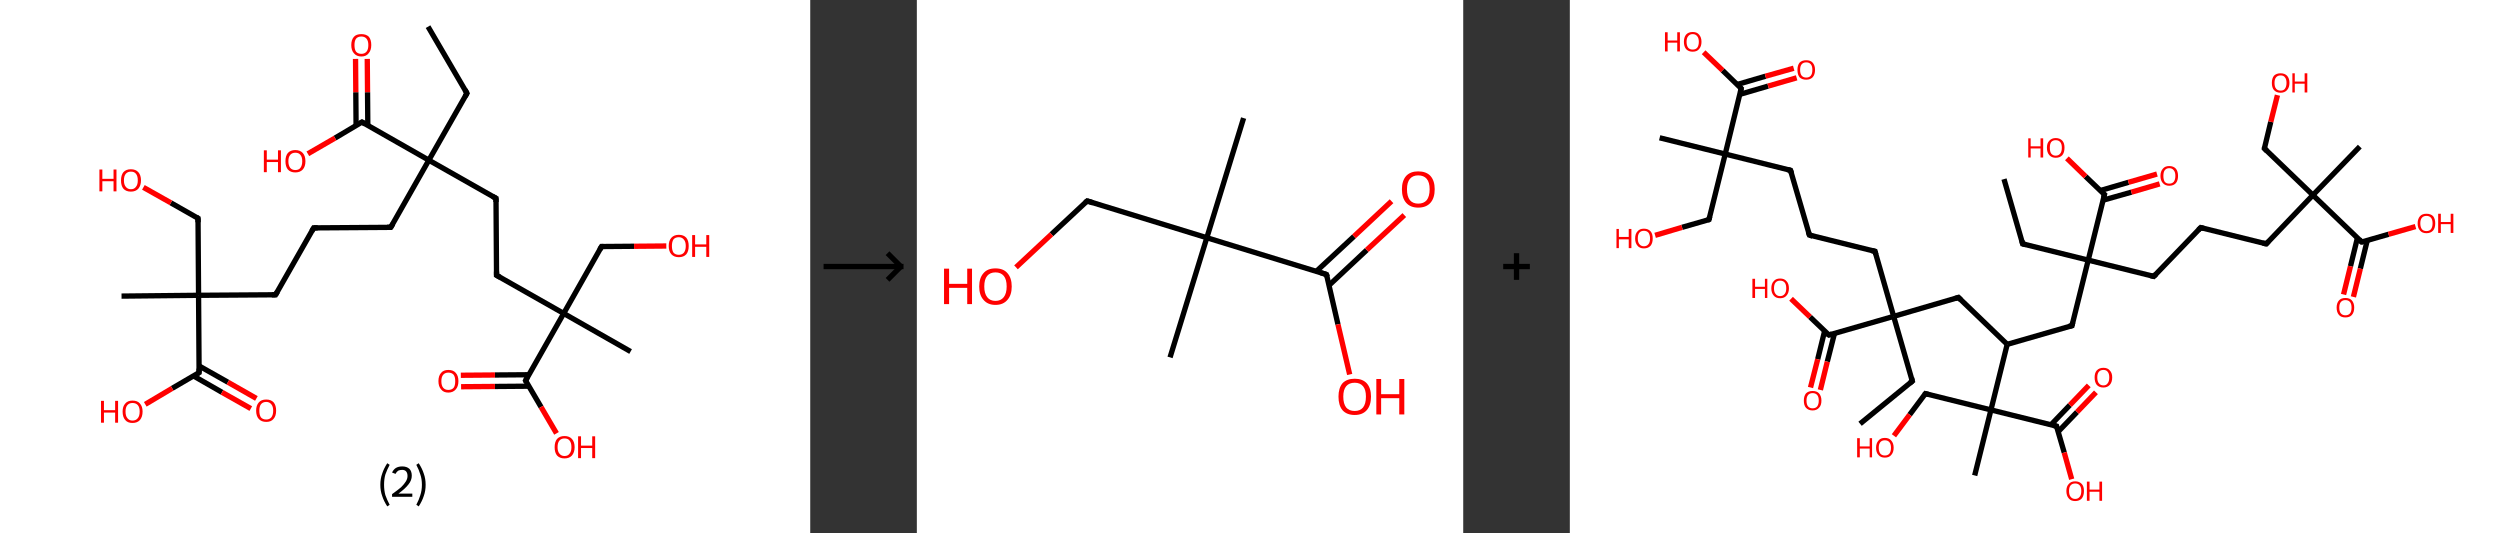 <?xml version='1.0' encoding='ASCII' standalone='yes'?>
<svg xmlns="http://www.w3.org/2000/svg" xmlns:xlink="http://www.w3.org/1999/xlink" version="1.1" width="938.0px" viewBox="0 0 938.0 200.0" height="200.0px">
  <rect x="0" y="0" width="938.0" height="200.0" fill="#333333" stroke="none"/>
  <g>
    <g transform="translate(0, 0) scale(1 1) "><!-- END OF HEADER -->
<rect style="opacity:1.0;fill:#FFFFFF;stroke:none" width="304.0" height="200.0" x="0.0" y="0.0"> </rect>
<path class="bond-0 atom-0 atom-1" d="M 160.6,10.0 L 175.2,35.0" style="fill:none;fill-rule:evenodd;stroke:#000000;stroke-width:2.0px;stroke-linecap:butt;stroke-linejoin:miter;stroke-opacity:1"/>
<path class="bond-1 atom-1 atom-2" d="M 175.2,35.0 L 160.9,60.1" style="fill:none;fill-rule:evenodd;stroke:#000000;stroke-width:2.0px;stroke-linecap:butt;stroke-linejoin:miter;stroke-opacity:1"/>
<path class="bond-2 atom-2 atom-3" d="M 160.9,60.1 L 146.6,85.3" style="fill:none;fill-rule:evenodd;stroke:#000000;stroke-width:2.0px;stroke-linecap:butt;stroke-linejoin:miter;stroke-opacity:1"/>
<path class="bond-3 atom-3 atom-4" d="M 146.6,85.3 L 117.7,85.5" style="fill:none;fill-rule:evenodd;stroke:#000000;stroke-width:2.0px;stroke-linecap:butt;stroke-linejoin:miter;stroke-opacity:1"/>
<path class="bond-4 atom-4 atom-5" d="M 117.7,85.5 L 103.4,110.6" style="fill:none;fill-rule:evenodd;stroke:#000000;stroke-width:2.0px;stroke-linecap:butt;stroke-linejoin:miter;stroke-opacity:1"/>
<path class="bond-5 atom-5 atom-6" d="M 103.4,110.6 L 74.5,110.8" style="fill:none;fill-rule:evenodd;stroke:#000000;stroke-width:2.0px;stroke-linecap:butt;stroke-linejoin:miter;stroke-opacity:1"/>
<path class="bond-6 atom-6 atom-7" d="M 74.5,110.8 L 45.6,111.1" style="fill:none;fill-rule:evenodd;stroke:#000000;stroke-width:2.0px;stroke-linecap:butt;stroke-linejoin:miter;stroke-opacity:1"/>
<path class="bond-7 atom-6 atom-8" d="M 74.5,110.8 L 74.3,81.9" style="fill:none;fill-rule:evenodd;stroke:#000000;stroke-width:2.0px;stroke-linecap:butt;stroke-linejoin:miter;stroke-opacity:1"/>
<path class="bond-8 atom-8 atom-9" d="M 74.3,81.9 L 64.1,76.1" style="fill:none;fill-rule:evenodd;stroke:#000000;stroke-width:2.0px;stroke-linecap:butt;stroke-linejoin:miter;stroke-opacity:1"/>
<path class="bond-8 atom-8 atom-9" d="M 64.1,76.1 L 53.8,70.3" style="fill:none;fill-rule:evenodd;stroke:#FF0000;stroke-width:2.0px;stroke-linecap:butt;stroke-linejoin:miter;stroke-opacity:1"/>
<path class="bond-9 atom-6 atom-10" d="M 74.5,110.8 L 74.7,139.8" style="fill:none;fill-rule:evenodd;stroke:#000000;stroke-width:2.0px;stroke-linecap:butt;stroke-linejoin:miter;stroke-opacity:1"/>
<path class="bond-10 atom-10 atom-11" d="M 72.5,141.0 L 83.3,147.2" style="fill:none;fill-rule:evenodd;stroke:#000000;stroke-width:2.0px;stroke-linecap:butt;stroke-linejoin:miter;stroke-opacity:1"/>
<path class="bond-10 atom-10 atom-11" d="M 83.3,147.2 L 94.1,153.3" style="fill:none;fill-rule:evenodd;stroke:#FF0000;stroke-width:2.0px;stroke-linecap:butt;stroke-linejoin:miter;stroke-opacity:1"/>
<path class="bond-10 atom-10 atom-11" d="M 74.7,137.3 L 85.5,143.4" style="fill:none;fill-rule:evenodd;stroke:#000000;stroke-width:2.0px;stroke-linecap:butt;stroke-linejoin:miter;stroke-opacity:1"/>
<path class="bond-10 atom-10 atom-11" d="M 85.5,143.4 L 96.2,149.5" style="fill:none;fill-rule:evenodd;stroke:#FF0000;stroke-width:2.0px;stroke-linecap:butt;stroke-linejoin:miter;stroke-opacity:1"/>
<path class="bond-11 atom-10 atom-12" d="M 74.7,139.8 L 64.6,145.7" style="fill:none;fill-rule:evenodd;stroke:#000000;stroke-width:2.0px;stroke-linecap:butt;stroke-linejoin:miter;stroke-opacity:1"/>
<path class="bond-11 atom-10 atom-12" d="M 64.6,145.7 L 54.5,151.7" style="fill:none;fill-rule:evenodd;stroke:#FF0000;stroke-width:2.0px;stroke-linecap:butt;stroke-linejoin:miter;stroke-opacity:1"/>
<path class="bond-12 atom-2 atom-13" d="M 160.9,60.1 L 186.1,74.4" style="fill:none;fill-rule:evenodd;stroke:#000000;stroke-width:2.0px;stroke-linecap:butt;stroke-linejoin:miter;stroke-opacity:1"/>
<path class="bond-13 atom-13 atom-14" d="M 186.1,74.4 L 186.3,103.3" style="fill:none;fill-rule:evenodd;stroke:#000000;stroke-width:2.0px;stroke-linecap:butt;stroke-linejoin:miter;stroke-opacity:1"/>
<path class="bond-14 atom-14 atom-15" d="M 186.3,103.3 L 211.5,117.6" style="fill:none;fill-rule:evenodd;stroke:#000000;stroke-width:2.0px;stroke-linecap:butt;stroke-linejoin:miter;stroke-opacity:1"/>
<path class="bond-15 atom-15 atom-16" d="M 211.5,117.6 L 236.6,131.9" style="fill:none;fill-rule:evenodd;stroke:#000000;stroke-width:2.0px;stroke-linecap:butt;stroke-linejoin:miter;stroke-opacity:1"/>
<path class="bond-16 atom-15 atom-17" d="M 211.5,117.6 L 225.7,92.5" style="fill:none;fill-rule:evenodd;stroke:#000000;stroke-width:2.0px;stroke-linecap:butt;stroke-linejoin:miter;stroke-opacity:1"/>
<path class="bond-17 atom-17 atom-18" d="M 225.7,92.5 L 237.9,92.4" style="fill:none;fill-rule:evenodd;stroke:#000000;stroke-width:2.0px;stroke-linecap:butt;stroke-linejoin:miter;stroke-opacity:1"/>
<path class="bond-17 atom-17 atom-18" d="M 237.9,92.4 L 250.0,92.3" style="fill:none;fill-rule:evenodd;stroke:#FF0000;stroke-width:2.0px;stroke-linecap:butt;stroke-linejoin:miter;stroke-opacity:1"/>
<path class="bond-18 atom-15 atom-19" d="M 211.5,117.6 L 197.2,142.8" style="fill:none;fill-rule:evenodd;stroke:#000000;stroke-width:2.0px;stroke-linecap:butt;stroke-linejoin:miter;stroke-opacity:1"/>
<path class="bond-19 atom-19 atom-20" d="M 198.4,140.6 L 185.7,140.7" style="fill:none;fill-rule:evenodd;stroke:#000000;stroke-width:2.0px;stroke-linecap:butt;stroke-linejoin:miter;stroke-opacity:1"/>
<path class="bond-19 atom-19 atom-20" d="M 185.7,140.7 L 172.9,140.8" style="fill:none;fill-rule:evenodd;stroke:#FF0000;stroke-width:2.0px;stroke-linecap:butt;stroke-linejoin:miter;stroke-opacity:1"/>
<path class="bond-19 atom-19 atom-20" d="M 198.4,144.9 L 185.7,145.0" style="fill:none;fill-rule:evenodd;stroke:#000000;stroke-width:2.0px;stroke-linecap:butt;stroke-linejoin:miter;stroke-opacity:1"/>
<path class="bond-19 atom-19 atom-20" d="M 185.7,145.0 L 173.0,145.1" style="fill:none;fill-rule:evenodd;stroke:#FF0000;stroke-width:2.0px;stroke-linecap:butt;stroke-linejoin:miter;stroke-opacity:1"/>
<path class="bond-20 atom-19 atom-21" d="M 197.2,142.8 L 203.0,152.7" style="fill:none;fill-rule:evenodd;stroke:#000000;stroke-width:2.0px;stroke-linecap:butt;stroke-linejoin:miter;stroke-opacity:1"/>
<path class="bond-20 atom-19 atom-21" d="M 203.0,152.7 L 208.8,162.6" style="fill:none;fill-rule:evenodd;stroke:#FF0000;stroke-width:2.0px;stroke-linecap:butt;stroke-linejoin:miter;stroke-opacity:1"/>
<path class="bond-21 atom-2 atom-22" d="M 160.9,60.1 L 135.8,45.8" style="fill:none;fill-rule:evenodd;stroke:#000000;stroke-width:2.0px;stroke-linecap:butt;stroke-linejoin:miter;stroke-opacity:1"/>
<path class="bond-22 atom-22 atom-23" d="M 138.0,47.1 L 137.9,34.6" style="fill:none;fill-rule:evenodd;stroke:#000000;stroke-width:2.0px;stroke-linecap:butt;stroke-linejoin:miter;stroke-opacity:1"/>
<path class="bond-22 atom-22 atom-23" d="M 137.9,34.6 L 137.8,22.1" style="fill:none;fill-rule:evenodd;stroke:#FF0000;stroke-width:2.0px;stroke-linecap:butt;stroke-linejoin:miter;stroke-opacity:1"/>
<path class="bond-22 atom-22 atom-23" d="M 133.6,47.1 L 133.5,34.6" style="fill:none;fill-rule:evenodd;stroke:#000000;stroke-width:2.0px;stroke-linecap:butt;stroke-linejoin:miter;stroke-opacity:1"/>
<path class="bond-22 atom-22 atom-23" d="M 133.5,34.6 L 133.4,22.1" style="fill:none;fill-rule:evenodd;stroke:#FF0000;stroke-width:2.0px;stroke-linecap:butt;stroke-linejoin:miter;stroke-opacity:1"/>
<path class="bond-23 atom-22 atom-24" d="M 135.8,45.8 L 125.7,51.8" style="fill:none;fill-rule:evenodd;stroke:#000000;stroke-width:2.0px;stroke-linecap:butt;stroke-linejoin:miter;stroke-opacity:1"/>
<path class="bond-23 atom-22 atom-24" d="M 125.7,51.8 L 115.5,57.7" style="fill:none;fill-rule:evenodd;stroke:#FF0000;stroke-width:2.0px;stroke-linecap:butt;stroke-linejoin:miter;stroke-opacity:1"/>
<path d="M 174.5,33.7 L 175.2,35.0 L 174.5,36.2" style="fill:none;stroke:#000000;stroke-width:2.0px;stroke-linecap:butt;stroke-linejoin:miter;stroke-opacity:1;"/>
<path d="M 147.4,84.0 L 146.6,85.3 L 145.2,85.3" style="fill:none;stroke:#000000;stroke-width:2.0px;stroke-linecap:butt;stroke-linejoin:miter;stroke-opacity:1;"/>
<path d="M 119.2,85.5 L 117.7,85.5 L 117.0,86.7" style="fill:none;stroke:#000000;stroke-width:2.0px;stroke-linecap:butt;stroke-linejoin:miter;stroke-opacity:1;"/>
<path d="M 104.1,109.4 L 103.4,110.6 L 102.0,110.6" style="fill:none;stroke:#000000;stroke-width:2.0px;stroke-linecap:butt;stroke-linejoin:miter;stroke-opacity:1;"/>
<path d="M 74.3,83.4 L 74.3,81.9 L 73.8,81.6" style="fill:none;stroke:#000000;stroke-width:2.0px;stroke-linecap:butt;stroke-linejoin:miter;stroke-opacity:1;"/>
<path d="M 74.7,138.3 L 74.7,139.8 L 74.2,140.1" style="fill:none;stroke:#000000;stroke-width:2.0px;stroke-linecap:butt;stroke-linejoin:miter;stroke-opacity:1;"/>
<path d="M 184.8,73.7 L 186.1,74.4 L 186.1,75.8" style="fill:none;stroke:#000000;stroke-width:2.0px;stroke-linecap:butt;stroke-linejoin:miter;stroke-opacity:1;"/>
<path d="M 186.3,101.9 L 186.3,103.3 L 187.6,104.0" style="fill:none;stroke:#000000;stroke-width:2.0px;stroke-linecap:butt;stroke-linejoin:miter;stroke-opacity:1;"/>
<path d="M 225.0,93.7 L 225.7,92.5 L 226.4,92.5" style="fill:none;stroke:#000000;stroke-width:2.0px;stroke-linecap:butt;stroke-linejoin:miter;stroke-opacity:1;"/>
<path d="M 197.9,141.5 L 197.2,142.8 L 197.5,143.3" style="fill:none;stroke:#000000;stroke-width:2.0px;stroke-linecap:butt;stroke-linejoin:miter;stroke-opacity:1;"/>
<path d="M 137.0,46.5 L 135.8,45.8 L 135.3,46.1" style="fill:none;stroke:#000000;stroke-width:2.0px;stroke-linecap:butt;stroke-linejoin:miter;stroke-opacity:1;"/>
<path class="atom-9" d="M 37.3 63.6 L 38.4 63.6 L 38.4 67.1 L 42.6 67.1 L 42.6 63.6 L 43.7 63.6 L 43.7 71.8 L 42.6 71.8 L 42.6 68.0 L 38.4 68.0 L 38.4 71.8 L 37.3 71.8 L 37.3 63.6 " fill="#FF0000"/>
<path class="atom-9" d="M 45.4 67.7 Q 45.4 65.7, 46.3 64.6 Q 47.3 63.5, 49.1 63.5 Q 50.9 63.5, 51.9 64.6 Q 52.9 65.7, 52.9 67.7 Q 52.9 69.6, 51.9 70.8 Q 50.9 71.9, 49.1 71.9 Q 47.3 71.9, 46.3 70.8 Q 45.4 69.7, 45.4 67.7 M 49.1 71.0 Q 50.4 71.0, 51.0 70.1 Q 51.7 69.3, 51.7 67.7 Q 51.7 66.0, 51.0 65.2 Q 50.4 64.4, 49.1 64.4 Q 47.9 64.4, 47.2 65.2 Q 46.5 66.0, 46.5 67.7 Q 46.5 69.3, 47.2 70.1 Q 47.9 71.0, 49.1 71.0 " fill="#FF0000"/>
<path class="atom-11" d="M 96.1 154.1 Q 96.1 152.1, 97.1 151.0 Q 98.0 149.9, 99.9 149.9 Q 101.7 149.9, 102.7 151.0 Q 103.6 152.1, 103.6 154.1 Q 103.6 156.1, 102.6 157.2 Q 101.7 158.3, 99.9 158.3 Q 98.1 158.3, 97.1 157.2 Q 96.1 156.1, 96.1 154.1 M 99.9 157.4 Q 101.1 157.4, 101.8 156.6 Q 102.5 155.7, 102.5 154.1 Q 102.5 152.5, 101.8 151.7 Q 101.1 150.8, 99.9 150.8 Q 98.6 150.8, 97.9 151.7 Q 97.3 152.5, 97.3 154.1 Q 97.3 155.7, 97.9 156.6 Q 98.6 157.4, 99.9 157.4 " fill="#FF0000"/>
<path class="atom-12" d="M 37.9 150.4 L 39.0 150.4 L 39.0 153.9 L 43.2 153.9 L 43.2 150.4 L 44.3 150.4 L 44.3 158.6 L 43.2 158.6 L 43.2 154.8 L 39.0 154.8 L 39.0 158.6 L 37.9 158.6 L 37.9 150.4 " fill="#FF0000"/>
<path class="atom-12" d="M 46.0 154.4 Q 46.0 152.5, 47.0 151.4 Q 47.9 150.3, 49.7 150.3 Q 51.6 150.3, 52.5 151.4 Q 53.5 152.5, 53.5 154.4 Q 53.5 156.4, 52.5 157.6 Q 51.5 158.7, 49.7 158.7 Q 47.9 158.7, 47.0 157.6 Q 46.0 156.5, 46.0 154.4 M 49.7 157.8 Q 51.0 157.8, 51.7 156.9 Q 52.4 156.1, 52.4 154.4 Q 52.4 152.8, 51.7 152.0 Q 51.0 151.2, 49.7 151.2 Q 48.5 151.2, 47.8 152.0 Q 47.1 152.8, 47.1 154.4 Q 47.1 156.1, 47.8 156.9 Q 48.5 157.8, 49.7 157.8 " fill="#FF0000"/>
<path class="atom-18" d="M 250.9 92.3 Q 250.9 90.3, 251.9 89.2 Q 252.9 88.1, 254.7 88.1 Q 256.5 88.1, 257.5 89.2 Q 258.4 90.3, 258.4 92.3 Q 258.4 94.3, 257.5 95.4 Q 256.5 96.5, 254.7 96.5 Q 252.9 96.5, 251.9 95.4 Q 250.9 94.3, 250.9 92.3 M 254.7 95.6 Q 255.9 95.6, 256.6 94.8 Q 257.3 93.9, 257.3 92.3 Q 257.3 90.7, 256.6 89.9 Q 255.9 89.0, 254.7 89.0 Q 253.4 89.0, 252.7 89.8 Q 252.1 90.7, 252.1 92.3 Q 252.1 93.9, 252.7 94.8 Q 253.4 95.6, 254.7 95.6 " fill="#FF0000"/>
<path class="atom-18" d="M 259.7 88.2 L 260.8 88.2 L 260.8 91.7 L 265.0 91.7 L 265.0 88.2 L 266.1 88.2 L 266.1 96.4 L 265.0 96.4 L 265.0 92.6 L 260.8 92.6 L 260.8 96.4 L 259.7 96.4 L 259.7 88.2 " fill="#FF0000"/>
<path class="atom-20" d="M 164.5 143.0 Q 164.5 141.0, 165.5 139.9 Q 166.4 138.8, 168.2 138.8 Q 170.1 138.8, 171.0 139.9 Q 172.0 141.0, 172.0 143.0 Q 172.0 145.0, 171.0 146.1 Q 170.0 147.3, 168.2 147.3 Q 166.4 147.3, 165.5 146.1 Q 164.5 145.0, 164.5 143.0 M 168.2 146.3 Q 169.5 146.3, 170.2 145.5 Q 170.8 144.7, 170.8 143.0 Q 170.8 141.4, 170.2 140.6 Q 169.5 139.8, 168.2 139.8 Q 167.0 139.8, 166.3 140.6 Q 165.6 141.4, 165.6 143.0 Q 165.6 144.7, 166.3 145.5 Q 167.0 146.3, 168.2 146.3 " fill="#FF0000"/>
<path class="atom-21" d="M 208.1 167.8 Q 208.1 165.8, 209.0 164.7 Q 210.0 163.6, 211.8 163.6 Q 213.6 163.6, 214.6 164.7 Q 215.6 165.8, 215.6 167.8 Q 215.6 169.7, 214.6 170.9 Q 213.6 172.0, 211.8 172.0 Q 210.0 172.0, 209.0 170.9 Q 208.1 169.8, 208.1 167.8 M 211.8 171.1 Q 213.1 171.1, 213.7 170.2 Q 214.4 169.4, 214.4 167.8 Q 214.4 166.1, 213.7 165.3 Q 213.1 164.5, 211.8 164.5 Q 210.6 164.5, 209.9 165.3 Q 209.2 166.1, 209.2 167.8 Q 209.2 169.4, 209.9 170.2 Q 210.6 171.1, 211.8 171.1 " fill="#FF0000"/>
<path class="atom-21" d="M 216.9 163.7 L 218.0 163.7 L 218.0 167.2 L 222.2 167.2 L 222.2 163.7 L 223.3 163.7 L 223.3 171.9 L 222.2 171.9 L 222.2 168.1 L 218.0 168.1 L 218.0 171.9 L 216.9 171.9 L 216.9 163.7 " fill="#FF0000"/>
<path class="atom-23" d="M 131.8 16.9 Q 131.8 14.9, 132.8 13.8 Q 133.7 12.8, 135.6 12.8 Q 137.4 12.8, 138.4 13.8 Q 139.3 14.9, 139.3 16.9 Q 139.3 18.9, 138.3 20.0 Q 137.4 21.2, 135.6 21.2 Q 133.8 21.2, 132.8 20.0 Q 131.8 18.9, 131.8 16.9 M 135.6 20.2 Q 136.8 20.2, 137.5 19.4 Q 138.2 18.6, 138.2 16.9 Q 138.2 15.3, 137.5 14.5 Q 136.8 13.7, 135.6 13.7 Q 134.3 13.7, 133.6 14.5 Q 133.0 15.3, 133.0 16.9 Q 133.0 18.6, 133.6 19.4 Q 134.3 20.2, 135.6 20.2 " fill="#FF0000"/>
<path class="atom-24" d="M 99.0 56.4 L 100.1 56.4 L 100.1 59.9 L 104.3 59.9 L 104.3 56.4 L 105.4 56.4 L 105.4 64.6 L 104.3 64.6 L 104.3 60.8 L 100.1 60.8 L 100.1 64.6 L 99.0 64.6 L 99.0 56.4 " fill="#FF0000"/>
<path class="atom-24" d="M 107.1 60.5 Q 107.1 58.5, 108.0 57.4 Q 109.0 56.3, 110.8 56.3 Q 112.6 56.3, 113.6 57.4 Q 114.6 58.5, 114.6 60.5 Q 114.6 62.5, 113.6 63.6 Q 112.6 64.7, 110.8 64.7 Q 109.0 64.7, 108.0 63.6 Q 107.1 62.5, 107.1 60.5 M 110.8 63.8 Q 112.1 63.8, 112.7 63.0 Q 113.4 62.1, 113.4 60.5 Q 113.4 58.9, 112.7 58.1 Q 112.1 57.3, 110.8 57.3 Q 109.6 57.3, 108.9 58.1 Q 108.2 58.9, 108.2 60.5 Q 108.2 62.1, 108.9 63.0 Q 109.6 63.8, 110.8 63.8 " fill="#FF0000"/>
<path class="legend" d="M 142.7 181.9 Q 142.7 179.6, 143.4 177.7 Q 144.0 175.8, 145.3 173.8 L 146.2 174.4 Q 145.2 176.3, 144.6 178.0 Q 144.1 179.7, 144.1 181.9 Q 144.1 184.0, 144.6 185.8 Q 145.2 187.5, 146.2 189.4 L 145.3 190.0 Q 144.0 188.0, 143.4 186.1 Q 142.7 184.2, 142.7 181.9 " fill="#000000"/>
<path class="legend" d="M 147.1 177.3 Q 147.6 176.2, 148.5 175.6 Q 149.5 175.0, 150.9 175.0 Q 152.6 175.0, 153.6 175.9 Q 154.5 176.8, 154.5 178.5 Q 154.5 180.2, 153.3 181.7 Q 152.1 183.3, 149.5 185.2 L 154.7 185.2 L 154.7 186.4 L 147.1 186.4 L 147.1 185.4 Q 149.2 183.9, 150.5 182.8 Q 151.7 181.6, 152.3 180.6 Q 152.9 179.6, 152.9 178.6 Q 152.9 177.5, 152.4 176.9 Q 151.9 176.3, 150.9 176.3 Q 150.0 176.3, 149.4 176.6 Q 148.8 177.0, 148.4 177.8 L 147.1 177.3 " fill="#000000"/>
<path class="legend" d="M 159.7 181.9 Q 159.7 184.2, 159.0 186.1 Q 158.4 188.0, 157.1 190.0 L 156.2 189.4 Q 157.2 187.5, 157.7 185.8 Q 158.3 184.0, 158.3 181.9 Q 158.3 179.7, 157.7 178.0 Q 157.2 176.3, 156.2 174.4 L 157.1 173.8 Q 158.4 175.8, 159.0 177.7 Q 159.7 179.6, 159.7 181.9 " fill="#000000"/>
</g>
    <g transform="translate(304.0, 0) scale(1 1) "><line x1="5" y1="100" x2="35" y2="100" style="stroke:rgb(0,0,0);stroke-width:2"/>
  <line x1="34" y1="100" x2="29" y2="95" style="stroke:rgb(0,0,0);stroke-width:2"/>
  <line x1="34" y1="100" x2="29" y2="105" style="stroke:rgb(0,0,0);stroke-width:2"/>
</g>
    <g transform="translate(344.0, 0) scale(1 1) "><!-- END OF HEADER -->
<rect style="opacity:1.0;fill:#FFFFFF;stroke:none" width="205.0" height="200.0" x="0.0" y="0.0"> </rect>
<path class="bond-0 atom-0 atom-1" d="M 122.6,44.3 L 108.8,89.2" style="fill:none;fill-rule:evenodd;stroke:#000000;stroke-width:2.0px;stroke-linecap:butt;stroke-linejoin:miter;stroke-opacity:1"/>
<path class="bond-1 atom-1 atom-2" d="M 108.8,89.2 L 95.0,134.1" style="fill:none;fill-rule:evenodd;stroke:#000000;stroke-width:2.0px;stroke-linecap:butt;stroke-linejoin:miter;stroke-opacity:1"/>
<path class="bond-2 atom-1 atom-3" d="M 108.8,89.2 L 63.9,75.4" style="fill:none;fill-rule:evenodd;stroke:#000000;stroke-width:2.0px;stroke-linecap:butt;stroke-linejoin:miter;stroke-opacity:1"/>
<path class="bond-3 atom-3 atom-4" d="M 63.9,75.4 L 50.5,87.9" style="fill:none;fill-rule:evenodd;stroke:#000000;stroke-width:2.0px;stroke-linecap:butt;stroke-linejoin:miter;stroke-opacity:1"/>
<path class="bond-3 atom-3 atom-4" d="M 50.5,87.9 L 37.2,100.3" style="fill:none;fill-rule:evenodd;stroke:#FF0000;stroke-width:2.0px;stroke-linecap:butt;stroke-linejoin:miter;stroke-opacity:1"/>
<path class="bond-4 atom-1 atom-5" d="M 108.8,89.2 L 153.7,103.0" style="fill:none;fill-rule:evenodd;stroke:#000000;stroke-width:2.0px;stroke-linecap:butt;stroke-linejoin:miter;stroke-opacity:1"/>
<path class="bond-5 atom-5 atom-6" d="M 154.7,107.0 L 168.8,93.8" style="fill:none;fill-rule:evenodd;stroke:#000000;stroke-width:2.0px;stroke-linecap:butt;stroke-linejoin:miter;stroke-opacity:1"/>
<path class="bond-5 atom-5 atom-6" d="M 168.8,93.8 L 182.9,80.7" style="fill:none;fill-rule:evenodd;stroke:#FF0000;stroke-width:2.0px;stroke-linecap:butt;stroke-linejoin:miter;stroke-opacity:1"/>
<path class="bond-5 atom-5 atom-6" d="M 149.9,101.8 L 164.0,88.7" style="fill:none;fill-rule:evenodd;stroke:#000000;stroke-width:2.0px;stroke-linecap:butt;stroke-linejoin:miter;stroke-opacity:1"/>
<path class="bond-5 atom-5 atom-6" d="M 164.0,88.7 L 178.1,75.5" style="fill:none;fill-rule:evenodd;stroke:#FF0000;stroke-width:2.0px;stroke-linecap:butt;stroke-linejoin:miter;stroke-opacity:1"/>
<path class="bond-6 atom-5 atom-7" d="M 153.7,103.0 L 158.0,121.7" style="fill:none;fill-rule:evenodd;stroke:#000000;stroke-width:2.0px;stroke-linecap:butt;stroke-linejoin:miter;stroke-opacity:1"/>
<path class="bond-6 atom-5 atom-7" d="M 158.0,121.7 L 162.4,140.5" style="fill:none;fill-rule:evenodd;stroke:#FF0000;stroke-width:2.0px;stroke-linecap:butt;stroke-linejoin:miter;stroke-opacity:1"/>
<path d="M 66.1,76.1 L 63.9,75.4 L 63.2,76.0" style="fill:none;stroke:#000000;stroke-width:2.0px;stroke-linecap:butt;stroke-linejoin:miter;stroke-opacity:1;"/>
<path d="M 151.5,102.3 L 153.7,103.0 L 154.0,103.9" style="fill:none;stroke:#000000;stroke-width:2.0px;stroke-linecap:butt;stroke-linejoin:miter;stroke-opacity:1;"/>
<path class="atom-4" d="M 10.2 100.8 L 12.1 100.8 L 12.1 106.5 L 18.9 106.5 L 18.9 100.8 L 20.7 100.8 L 20.7 114.1 L 18.9 114.1 L 18.9 108.0 L 12.1 108.0 L 12.1 114.1 L 10.2 114.1 L 10.2 100.8 " fill="#FF0000"/>
<path class="atom-4" d="M 23.4 107.5 Q 23.4 104.3, 25.0 102.5 Q 26.5 100.7, 29.5 100.7 Q 32.5 100.7, 34.0 102.5 Q 35.6 104.3, 35.6 107.5 Q 35.6 110.7, 34.0 112.5 Q 32.4 114.4, 29.5 114.4 Q 26.6 114.4, 25.0 112.5 Q 23.4 110.7, 23.4 107.5 M 29.5 112.9 Q 31.5 112.9, 32.6 111.5 Q 33.7 110.1, 33.7 107.5 Q 33.7 104.8, 32.6 103.5 Q 31.5 102.2, 29.5 102.2 Q 27.5 102.2, 26.4 103.5 Q 25.3 104.8, 25.3 107.5 Q 25.3 110.1, 26.4 111.5 Q 27.5 112.9, 29.5 112.9 " fill="#FF0000"/>
<path class="atom-6" d="M 182.0 71.0 Q 182.0 67.8, 183.6 66.0 Q 185.2 64.3, 188.1 64.3 Q 191.1 64.3, 192.7 66.0 Q 194.3 67.8, 194.3 71.0 Q 194.3 74.3, 192.7 76.1 Q 191.1 77.9, 188.1 77.9 Q 185.2 77.9, 183.6 76.1 Q 182.0 74.3, 182.0 71.0 M 188.1 76.4 Q 190.2 76.4, 191.3 75.1 Q 192.4 73.7, 192.4 71.0 Q 192.4 68.4, 191.3 67.1 Q 190.2 65.8, 188.1 65.8 Q 186.1 65.8, 185.0 67.1 Q 183.9 68.4, 183.9 71.0 Q 183.9 73.7, 185.0 75.1 Q 186.1 76.4, 188.1 76.4 " fill="#FF0000"/>
<path class="atom-7" d="M 158.2 148.8 Q 158.2 145.6, 159.7 143.8 Q 161.3 142.1, 164.3 142.1 Q 167.2 142.1, 168.8 143.8 Q 170.4 145.6, 170.4 148.8 Q 170.4 152.1, 168.8 153.9 Q 167.2 155.7, 164.3 155.7 Q 161.3 155.7, 159.7 153.9 Q 158.2 152.1, 158.2 148.8 M 164.3 154.2 Q 166.3 154.2, 167.4 152.9 Q 168.5 151.5, 168.5 148.8 Q 168.5 146.2, 167.4 144.9 Q 166.3 143.6, 164.3 143.6 Q 162.2 143.6, 161.1 144.9 Q 160.0 146.2, 160.0 148.8 Q 160.0 151.5, 161.1 152.9 Q 162.2 154.2, 164.3 154.2 " fill="#FF0000"/>
<path class="atom-7" d="M 172.4 142.2 L 174.2 142.2 L 174.2 147.9 L 181.0 147.9 L 181.0 142.2 L 182.9 142.2 L 182.9 155.5 L 181.0 155.5 L 181.0 149.4 L 174.2 149.4 L 174.2 155.5 L 172.4 155.5 L 172.4 142.2 " fill="#FF0000"/>
</g>
    <g transform="translate(549.0, 0) scale(1 1) "><line x1="15" y1="100" x2="25" y2="100" style="stroke:rgb(0,0,0);stroke-width:2"/>
  <line x1="20" y1="95" x2="20" y2="105" style="stroke:rgb(0,0,0);stroke-width:2"/>
</g>
    <g transform="translate(589.0, 0) scale(1 1) "><!-- END OF HEADER -->
<rect style="opacity:1.0;fill:#FFFFFF;stroke:none" width="349.0" height="200.0" x="0.0" y="0.0"> </rect>
<path class="bond-0 atom-0 atom-1" d="M 108.9,159.0 L 128.5,143.0" style="fill:none;fill-rule:evenodd;stroke:#000000;stroke-width:2.0px;stroke-linecap:butt;stroke-linejoin:miter;stroke-opacity:1"/>
<path class="bond-1 atom-1 atom-2" d="M 128.5,143.0 L 121.5,118.7" style="fill:none;fill-rule:evenodd;stroke:#000000;stroke-width:2.0px;stroke-linecap:butt;stroke-linejoin:miter;stroke-opacity:1"/>
<path class="bond-2 atom-2 atom-3" d="M 121.5,118.7 L 114.5,94.3" style="fill:none;fill-rule:evenodd;stroke:#000000;stroke-width:2.0px;stroke-linecap:butt;stroke-linejoin:miter;stroke-opacity:1"/>
<path class="bond-3 atom-3 atom-4" d="M 114.5,94.3 L 89.9,88.2" style="fill:none;fill-rule:evenodd;stroke:#000000;stroke-width:2.0px;stroke-linecap:butt;stroke-linejoin:miter;stroke-opacity:1"/>
<path class="bond-4 atom-4 atom-5" d="M 89.9,88.2 L 82.8,63.9" style="fill:none;fill-rule:evenodd;stroke:#000000;stroke-width:2.0px;stroke-linecap:butt;stroke-linejoin:miter;stroke-opacity:1"/>
<path class="bond-5 atom-5 atom-6" d="M 82.8,63.9 L 58.3,57.8" style="fill:none;fill-rule:evenodd;stroke:#000000;stroke-width:2.0px;stroke-linecap:butt;stroke-linejoin:miter;stroke-opacity:1"/>
<path class="bond-6 atom-6 atom-7" d="M 58.3,57.8 L 33.7,51.7" style="fill:none;fill-rule:evenodd;stroke:#000000;stroke-width:2.0px;stroke-linecap:butt;stroke-linejoin:miter;stroke-opacity:1"/>
<path class="bond-7 atom-6 atom-8" d="M 58.3,57.8 L 52.2,82.4" style="fill:none;fill-rule:evenodd;stroke:#000000;stroke-width:2.0px;stroke-linecap:butt;stroke-linejoin:miter;stroke-opacity:1"/>
<path class="bond-8 atom-8 atom-9" d="M 52.2,82.4 L 42.1,85.3" style="fill:none;fill-rule:evenodd;stroke:#000000;stroke-width:2.0px;stroke-linecap:butt;stroke-linejoin:miter;stroke-opacity:1"/>
<path class="bond-8 atom-8 atom-9" d="M 42.1,85.3 L 32.0,88.3" style="fill:none;fill-rule:evenodd;stroke:#FF0000;stroke-width:2.0px;stroke-linecap:butt;stroke-linejoin:miter;stroke-opacity:1"/>
<path class="bond-9 atom-6 atom-10" d="M 58.3,57.8 L 64.3,33.2" style="fill:none;fill-rule:evenodd;stroke:#000000;stroke-width:2.0px;stroke-linecap:butt;stroke-linejoin:miter;stroke-opacity:1"/>
<path class="bond-10 atom-10 atom-11" d="M 63.8,35.4 L 74.4,32.3" style="fill:none;fill-rule:evenodd;stroke:#000000;stroke-width:2.0px;stroke-linecap:butt;stroke-linejoin:miter;stroke-opacity:1"/>
<path class="bond-10 atom-10 atom-11" d="M 74.4,32.3 L 85.1,29.2" style="fill:none;fill-rule:evenodd;stroke:#FF0000;stroke-width:2.0px;stroke-linecap:butt;stroke-linejoin:miter;stroke-opacity:1"/>
<path class="bond-10 atom-10 atom-11" d="M 62.8,31.7 L 73.4,28.6" style="fill:none;fill-rule:evenodd;stroke:#000000;stroke-width:2.0px;stroke-linecap:butt;stroke-linejoin:miter;stroke-opacity:1"/>
<path class="bond-10 atom-10 atom-11" d="M 73.4,28.6 L 84.0,25.6" style="fill:none;fill-rule:evenodd;stroke:#FF0000;stroke-width:2.0px;stroke-linecap:butt;stroke-linejoin:miter;stroke-opacity:1"/>
<path class="bond-11 atom-10 atom-12" d="M 64.3,33.2 L 57.3,26.4" style="fill:none;fill-rule:evenodd;stroke:#000000;stroke-width:2.0px;stroke-linecap:butt;stroke-linejoin:miter;stroke-opacity:1"/>
<path class="bond-11 atom-10 atom-12" d="M 57.3,26.4 L 50.2,19.6" style="fill:none;fill-rule:evenodd;stroke:#FF0000;stroke-width:2.0px;stroke-linecap:butt;stroke-linejoin:miter;stroke-opacity:1"/>
<path class="bond-12 atom-2 atom-13" d="M 121.5,118.7 L 145.8,111.6" style="fill:none;fill-rule:evenodd;stroke:#000000;stroke-width:2.0px;stroke-linecap:butt;stroke-linejoin:miter;stroke-opacity:1"/>
<path class="bond-13 atom-13 atom-14" d="M 145.8,111.6 L 164.1,129.2" style="fill:none;fill-rule:evenodd;stroke:#000000;stroke-width:2.0px;stroke-linecap:butt;stroke-linejoin:miter;stroke-opacity:1"/>
<path class="bond-14 atom-14 atom-15" d="M 164.1,129.2 L 188.4,122.2" style="fill:none;fill-rule:evenodd;stroke:#000000;stroke-width:2.0px;stroke-linecap:butt;stroke-linejoin:miter;stroke-opacity:1"/>
<path class="bond-15 atom-15 atom-16" d="M 188.4,122.2 L 194.5,97.6" style="fill:none;fill-rule:evenodd;stroke:#000000;stroke-width:2.0px;stroke-linecap:butt;stroke-linejoin:miter;stroke-opacity:1"/>
<path class="bond-16 atom-16 atom-17" d="M 194.5,97.6 L 169.9,91.5" style="fill:none;fill-rule:evenodd;stroke:#000000;stroke-width:2.0px;stroke-linecap:butt;stroke-linejoin:miter;stroke-opacity:1"/>
<path class="bond-17 atom-17 atom-18" d="M 169.9,91.5 L 162.9,67.2" style="fill:none;fill-rule:evenodd;stroke:#000000;stroke-width:2.0px;stroke-linecap:butt;stroke-linejoin:miter;stroke-opacity:1"/>
<path class="bond-18 atom-16 atom-19" d="M 194.5,97.6 L 219.1,103.7" style="fill:none;fill-rule:evenodd;stroke:#000000;stroke-width:2.0px;stroke-linecap:butt;stroke-linejoin:miter;stroke-opacity:1"/>
<path class="bond-19 atom-19 atom-20" d="M 219.1,103.7 L 236.7,85.4" style="fill:none;fill-rule:evenodd;stroke:#000000;stroke-width:2.0px;stroke-linecap:butt;stroke-linejoin:miter;stroke-opacity:1"/>
<path class="bond-20 atom-20 atom-21" d="M 236.7,85.4 L 261.3,91.5" style="fill:none;fill-rule:evenodd;stroke:#000000;stroke-width:2.0px;stroke-linecap:butt;stroke-linejoin:miter;stroke-opacity:1"/>
<path class="bond-21 atom-21 atom-22" d="M 261.3,91.5 L 278.8,73.2" style="fill:none;fill-rule:evenodd;stroke:#000000;stroke-width:2.0px;stroke-linecap:butt;stroke-linejoin:miter;stroke-opacity:1"/>
<path class="bond-22 atom-22 atom-23" d="M 278.8,73.2 L 296.4,55.0" style="fill:none;fill-rule:evenodd;stroke:#000000;stroke-width:2.0px;stroke-linecap:butt;stroke-linejoin:miter;stroke-opacity:1"/>
<path class="bond-23 atom-22 atom-24" d="M 278.8,73.2 L 260.6,55.7" style="fill:none;fill-rule:evenodd;stroke:#000000;stroke-width:2.0px;stroke-linecap:butt;stroke-linejoin:miter;stroke-opacity:1"/>
<path class="bond-24 atom-24 atom-25" d="M 260.6,55.7 L 263.0,45.7" style="fill:none;fill-rule:evenodd;stroke:#000000;stroke-width:2.0px;stroke-linecap:butt;stroke-linejoin:miter;stroke-opacity:1"/>
<path class="bond-24 atom-24 atom-25" d="M 263.0,45.7 L 265.5,35.7" style="fill:none;fill-rule:evenodd;stroke:#FF0000;stroke-width:2.0px;stroke-linecap:butt;stroke-linejoin:miter;stroke-opacity:1"/>
<path class="bond-25 atom-22 atom-26" d="M 278.8,73.2 L 297.1,90.8" style="fill:none;fill-rule:evenodd;stroke:#000000;stroke-width:2.0px;stroke-linecap:butt;stroke-linejoin:miter;stroke-opacity:1"/>
<path class="bond-26 atom-26 atom-27" d="M 295.5,89.3 L 292.9,99.9" style="fill:none;fill-rule:evenodd;stroke:#000000;stroke-width:2.0px;stroke-linecap:butt;stroke-linejoin:miter;stroke-opacity:1"/>
<path class="bond-26 atom-26 atom-27" d="M 292.9,99.9 L 290.3,110.5" style="fill:none;fill-rule:evenodd;stroke:#FF0000;stroke-width:2.0px;stroke-linecap:butt;stroke-linejoin:miter;stroke-opacity:1"/>
<path class="bond-26 atom-26 atom-27" d="M 299.2,90.2 L 296.6,100.8" style="fill:none;fill-rule:evenodd;stroke:#000000;stroke-width:2.0px;stroke-linecap:butt;stroke-linejoin:miter;stroke-opacity:1"/>
<path class="bond-26 atom-26 atom-27" d="M 296.6,100.8 L 294.0,111.4" style="fill:none;fill-rule:evenodd;stroke:#FF0000;stroke-width:2.0px;stroke-linecap:butt;stroke-linejoin:miter;stroke-opacity:1"/>
<path class="bond-27 atom-26 atom-28" d="M 297.1,90.8 L 307.2,87.9" style="fill:none;fill-rule:evenodd;stroke:#000000;stroke-width:2.0px;stroke-linecap:butt;stroke-linejoin:miter;stroke-opacity:1"/>
<path class="bond-27 atom-26 atom-28" d="M 307.2,87.9 L 317.3,85.0" style="fill:none;fill-rule:evenodd;stroke:#FF0000;stroke-width:2.0px;stroke-linecap:butt;stroke-linejoin:miter;stroke-opacity:1"/>
<path class="bond-28 atom-16 atom-29" d="M 194.5,97.6 L 200.6,73.0" style="fill:none;fill-rule:evenodd;stroke:#000000;stroke-width:2.0px;stroke-linecap:butt;stroke-linejoin:miter;stroke-opacity:1"/>
<path class="bond-29 atom-29 atom-30" d="M 200.1,75.1 L 210.7,72.1" style="fill:none;fill-rule:evenodd;stroke:#000000;stroke-width:2.0px;stroke-linecap:butt;stroke-linejoin:miter;stroke-opacity:1"/>
<path class="bond-29 atom-29 atom-30" d="M 210.7,72.1 L 221.3,69.0" style="fill:none;fill-rule:evenodd;stroke:#FF0000;stroke-width:2.0px;stroke-linecap:butt;stroke-linejoin:miter;stroke-opacity:1"/>
<path class="bond-29 atom-29 atom-30" d="M 199.0,71.5 L 209.6,68.4" style="fill:none;fill-rule:evenodd;stroke:#000000;stroke-width:2.0px;stroke-linecap:butt;stroke-linejoin:miter;stroke-opacity:1"/>
<path class="bond-29 atom-29 atom-30" d="M 209.6,68.4 L 220.3,65.3" style="fill:none;fill-rule:evenodd;stroke:#FF0000;stroke-width:2.0px;stroke-linecap:butt;stroke-linejoin:miter;stroke-opacity:1"/>
<path class="bond-30 atom-29 atom-31" d="M 200.6,73.0 L 193.5,66.2" style="fill:none;fill-rule:evenodd;stroke:#000000;stroke-width:2.0px;stroke-linecap:butt;stroke-linejoin:miter;stroke-opacity:1"/>
<path class="bond-30 atom-29 atom-31" d="M 193.5,66.2 L 186.5,59.4" style="fill:none;fill-rule:evenodd;stroke:#FF0000;stroke-width:2.0px;stroke-linecap:butt;stroke-linejoin:miter;stroke-opacity:1"/>
<path class="bond-31 atom-14 atom-32" d="M 164.1,129.2 L 158.0,153.8" style="fill:none;fill-rule:evenodd;stroke:#000000;stroke-width:2.0px;stroke-linecap:butt;stroke-linejoin:miter;stroke-opacity:1"/>
<path class="bond-32 atom-32 atom-33" d="M 158.0,153.8 L 151.9,178.4" style="fill:none;fill-rule:evenodd;stroke:#000000;stroke-width:2.0px;stroke-linecap:butt;stroke-linejoin:miter;stroke-opacity:1"/>
<path class="bond-33 atom-32 atom-34" d="M 158.0,153.8 L 133.4,147.7" style="fill:none;fill-rule:evenodd;stroke:#000000;stroke-width:2.0px;stroke-linecap:butt;stroke-linejoin:miter;stroke-opacity:1"/>
<path class="bond-34 atom-34 atom-35" d="M 133.4,147.7 L 127.5,155.6" style="fill:none;fill-rule:evenodd;stroke:#000000;stroke-width:2.0px;stroke-linecap:butt;stroke-linejoin:miter;stroke-opacity:1"/>
<path class="bond-34 atom-34 atom-35" d="M 127.5,155.6 L 121.6,163.5" style="fill:none;fill-rule:evenodd;stroke:#FF0000;stroke-width:2.0px;stroke-linecap:butt;stroke-linejoin:miter;stroke-opacity:1"/>
<path class="bond-35 atom-32 atom-36" d="M 158.0,153.8 L 182.6,159.9" style="fill:none;fill-rule:evenodd;stroke:#000000;stroke-width:2.0px;stroke-linecap:butt;stroke-linejoin:miter;stroke-opacity:1"/>
<path class="bond-36 atom-36 atom-37" d="M 183.2,162.0 L 190.3,154.6" style="fill:none;fill-rule:evenodd;stroke:#000000;stroke-width:2.0px;stroke-linecap:butt;stroke-linejoin:miter;stroke-opacity:1"/>
<path class="bond-36 atom-36 atom-37" d="M 190.3,154.6 L 197.4,147.2" style="fill:none;fill-rule:evenodd;stroke:#FF0000;stroke-width:2.0px;stroke-linecap:butt;stroke-linejoin:miter;stroke-opacity:1"/>
<path class="bond-36 atom-36 atom-37" d="M 180.5,159.4 L 187.6,152.0" style="fill:none;fill-rule:evenodd;stroke:#000000;stroke-width:2.0px;stroke-linecap:butt;stroke-linejoin:miter;stroke-opacity:1"/>
<path class="bond-36 atom-36 atom-37" d="M 187.6,152.0 L 194.7,144.6" style="fill:none;fill-rule:evenodd;stroke:#FF0000;stroke-width:2.0px;stroke-linecap:butt;stroke-linejoin:miter;stroke-opacity:1"/>
<path class="bond-37 atom-36 atom-38" d="M 182.6,159.9 L 185.5,169.8" style="fill:none;fill-rule:evenodd;stroke:#000000;stroke-width:2.0px;stroke-linecap:butt;stroke-linejoin:miter;stroke-opacity:1"/>
<path class="bond-37 atom-36 atom-38" d="M 185.5,169.8 L 188.3,179.8" style="fill:none;fill-rule:evenodd;stroke:#FF0000;stroke-width:2.0px;stroke-linecap:butt;stroke-linejoin:miter;stroke-opacity:1"/>
<path class="bond-38 atom-2 atom-39" d="M 121.5,118.7 L 97.2,125.7" style="fill:none;fill-rule:evenodd;stroke:#000000;stroke-width:2.0px;stroke-linecap:butt;stroke-linejoin:miter;stroke-opacity:1"/>
<path class="bond-39 atom-39 atom-40" d="M 95.6,124.2 L 93.0,134.8" style="fill:none;fill-rule:evenodd;stroke:#000000;stroke-width:2.0px;stroke-linecap:butt;stroke-linejoin:miter;stroke-opacity:1"/>
<path class="bond-39 atom-39 atom-40" d="M 93.0,134.8 L 90.3,145.4" style="fill:none;fill-rule:evenodd;stroke:#FF0000;stroke-width:2.0px;stroke-linecap:butt;stroke-linejoin:miter;stroke-opacity:1"/>
<path class="bond-39 atom-39 atom-40" d="M 99.3,125.1 L 96.6,135.7" style="fill:none;fill-rule:evenodd;stroke:#000000;stroke-width:2.0px;stroke-linecap:butt;stroke-linejoin:miter;stroke-opacity:1"/>
<path class="bond-39 atom-39 atom-40" d="M 96.6,135.7 L 94.0,146.3" style="fill:none;fill-rule:evenodd;stroke:#FF0000;stroke-width:2.0px;stroke-linecap:butt;stroke-linejoin:miter;stroke-opacity:1"/>
<path class="bond-40 atom-39 atom-41" d="M 97.2,125.7 L 90.1,118.9" style="fill:none;fill-rule:evenodd;stroke:#000000;stroke-width:2.0px;stroke-linecap:butt;stroke-linejoin:miter;stroke-opacity:1"/>
<path class="bond-40 atom-39 atom-41" d="M 90.1,118.9 L 83.0,112.1" style="fill:none;fill-rule:evenodd;stroke:#FF0000;stroke-width:2.0px;stroke-linecap:butt;stroke-linejoin:miter;stroke-opacity:1"/>
<path d="M 127.5,143.8 L 128.5,143.0 L 128.2,141.8" style="fill:none;stroke:#000000;stroke-width:2.0px;stroke-linecap:butt;stroke-linejoin:miter;stroke-opacity:1;"/>
<path d="M 114.8,95.5 L 114.5,94.3 L 113.2,94.0" style="fill:none;stroke:#000000;stroke-width:2.0px;stroke-linecap:butt;stroke-linejoin:miter;stroke-opacity:1;"/>
<path d="M 91.1,88.6 L 89.9,88.2 L 89.5,87.0" style="fill:none;stroke:#000000;stroke-width:2.0px;stroke-linecap:butt;stroke-linejoin:miter;stroke-opacity:1;"/>
<path d="M 83.2,65.1 L 82.8,63.9 L 81.6,63.6" style="fill:none;stroke:#000000;stroke-width:2.0px;stroke-linecap:butt;stroke-linejoin:miter;stroke-opacity:1;"/>
<path d="M 52.5,81.2 L 52.2,82.4 L 51.7,82.6" style="fill:none;stroke:#000000;stroke-width:2.0px;stroke-linecap:butt;stroke-linejoin:miter;stroke-opacity:1;"/>
<path d="M 64.0,34.5 L 64.3,33.2 L 64.0,32.9" style="fill:none;stroke:#000000;stroke-width:2.0px;stroke-linecap:butt;stroke-linejoin:miter;stroke-opacity:1;"/>
<path d="M 144.6,112.0 L 145.8,111.6 L 146.7,112.5" style="fill:none;stroke:#000000;stroke-width:2.0px;stroke-linecap:butt;stroke-linejoin:miter;stroke-opacity:1;"/>
<path d="M 187.2,122.5 L 188.4,122.2 L 188.7,120.9" style="fill:none;stroke:#000000;stroke-width:2.0px;stroke-linecap:butt;stroke-linejoin:miter;stroke-opacity:1;"/>
<path d="M 171.2,91.8 L 169.9,91.5 L 169.6,90.3" style="fill:none;stroke:#000000;stroke-width:2.0px;stroke-linecap:butt;stroke-linejoin:miter;stroke-opacity:1;"/>
<path d="M 217.9,103.4 L 219.1,103.7 L 220.0,102.8" style="fill:none;stroke:#000000;stroke-width:2.0px;stroke-linecap:butt;stroke-linejoin:miter;stroke-opacity:1;"/>
<path d="M 235.8,86.3 L 236.7,85.4 L 237.9,85.7" style="fill:none;stroke:#000000;stroke-width:2.0px;stroke-linecap:butt;stroke-linejoin:miter;stroke-opacity:1;"/>
<path d="M 260.0,91.2 L 261.3,91.5 L 262.1,90.6" style="fill:none;stroke:#000000;stroke-width:2.0px;stroke-linecap:butt;stroke-linejoin:miter;stroke-opacity:1;"/>
<path d="M 261.5,56.6 L 260.6,55.7 L 260.7,55.2" style="fill:none;stroke:#000000;stroke-width:2.0px;stroke-linecap:butt;stroke-linejoin:miter;stroke-opacity:1;"/>
<path d="M 296.2,89.9 L 297.1,90.8 L 297.6,90.7" style="fill:none;stroke:#000000;stroke-width:2.0px;stroke-linecap:butt;stroke-linejoin:miter;stroke-opacity:1;"/>
<path d="M 200.3,74.2 L 200.6,73.0 L 200.2,72.7" style="fill:none;stroke:#000000;stroke-width:2.0px;stroke-linecap:butt;stroke-linejoin:miter;stroke-opacity:1;"/>
<path d="M 134.6,148.0 L 133.4,147.7 L 133.1,148.1" style="fill:none;stroke:#000000;stroke-width:2.0px;stroke-linecap:butt;stroke-linejoin:miter;stroke-opacity:1;"/>
<path d="M 181.4,159.6 L 182.6,159.9 L 182.7,160.4" style="fill:none;stroke:#000000;stroke-width:2.0px;stroke-linecap:butt;stroke-linejoin:miter;stroke-opacity:1;"/>
<path d="M 98.4,125.3 L 97.2,125.7 L 96.8,125.4" style="fill:none;stroke:#000000;stroke-width:2.0px;stroke-linecap:butt;stroke-linejoin:miter;stroke-opacity:1;"/>
<path class="atom-9" d="M 17.5 85.9 L 18.4 85.9 L 18.4 88.9 L 22.1 88.9 L 22.1 85.9 L 23.1 85.9 L 23.1 93.1 L 22.1 93.1 L 22.1 89.8 L 18.4 89.8 L 18.4 93.1 L 17.5 93.1 L 17.5 85.9 " fill="#FF0000"/>
<path class="atom-9" d="M 24.5 89.5 Q 24.5 87.7, 25.4 86.8 Q 26.2 85.8, 27.8 85.8 Q 29.4 85.8, 30.3 86.8 Q 31.1 87.7, 31.1 89.5 Q 31.1 91.2, 30.3 92.2 Q 29.4 93.2, 27.8 93.2 Q 26.2 93.2, 25.4 92.2 Q 24.5 91.2, 24.5 89.5 M 27.8 92.4 Q 28.9 92.4, 29.5 91.6 Q 30.1 90.9, 30.1 89.5 Q 30.1 88.1, 29.5 87.3 Q 28.9 86.6, 27.8 86.6 Q 26.7 86.6, 26.1 87.3 Q 25.5 88.0, 25.5 89.5 Q 25.5 90.9, 26.1 91.6 Q 26.7 92.4, 27.8 92.4 " fill="#FF0000"/>
<path class="atom-11" d="M 85.4 26.2 Q 85.4 24.5, 86.2 23.5 Q 87.1 22.6, 88.7 22.6 Q 90.3 22.6, 91.1 23.5 Q 92.0 24.5, 92.0 26.2 Q 92.0 28.0, 91.1 29.0 Q 90.2 29.9, 88.7 29.9 Q 87.1 29.9, 86.2 29.0 Q 85.4 28.0, 85.4 26.2 M 88.7 29.1 Q 89.8 29.1, 90.4 28.4 Q 91.0 27.7, 91.0 26.2 Q 91.0 24.8, 90.4 24.1 Q 89.8 23.4, 88.7 23.4 Q 87.6 23.4, 87.0 24.1 Q 86.4 24.8, 86.4 26.2 Q 86.4 27.7, 87.0 28.4 Q 87.6 29.1, 88.7 29.1 " fill="#FF0000"/>
<path class="atom-12" d="M 35.7 12.1 L 36.7 12.1 L 36.7 15.2 L 40.3 15.2 L 40.3 12.1 L 41.3 12.1 L 41.3 19.3 L 40.3 19.3 L 40.3 16.0 L 36.7 16.0 L 36.7 19.3 L 35.7 19.3 L 35.7 12.1 " fill="#FF0000"/>
<path class="atom-12" d="M 42.8 15.7 Q 42.8 14.0, 43.6 13.0 Q 44.5 12.0, 46.1 12.0 Q 47.7 12.0, 48.5 13.0 Q 49.4 14.0, 49.4 15.7 Q 49.4 17.4, 48.5 18.4 Q 47.7 19.4, 46.1 19.4 Q 44.5 19.4, 43.6 18.4 Q 42.8 17.4, 42.8 15.7 M 46.1 18.6 Q 47.2 18.6, 47.8 17.9 Q 48.4 17.1, 48.4 15.7 Q 48.4 14.3, 47.8 13.6 Q 47.2 12.8, 46.1 12.8 Q 45.0 12.8, 44.4 13.6 Q 43.8 14.3, 43.8 15.7 Q 43.8 17.1, 44.4 17.9 Q 45.0 18.6, 46.1 18.6 " fill="#FF0000"/>
<path class="atom-25" d="M 263.4 31.1 Q 263.4 29.4, 264.2 28.4 Q 265.1 27.5, 266.7 27.5 Q 268.2 27.5, 269.1 28.4 Q 270.0 29.4, 270.0 31.1 Q 270.0 32.8, 269.1 33.8 Q 268.2 34.8, 266.7 34.8 Q 265.1 34.8, 264.2 33.8 Q 263.4 32.9, 263.4 31.1 M 266.7 34.0 Q 267.8 34.0, 268.3 33.3 Q 268.9 32.5, 268.9 31.1 Q 268.9 29.7, 268.3 29.0 Q 267.8 28.3, 266.7 28.3 Q 265.6 28.3, 265.0 29.0 Q 264.4 29.7, 264.4 31.1 Q 264.4 32.6, 265.0 33.3 Q 265.6 34.0, 266.7 34.0 " fill="#FF0000"/>
<path class="atom-25" d="M 271.1 27.5 L 272.0 27.5 L 272.0 30.6 L 275.7 30.6 L 275.7 27.5 L 276.7 27.5 L 276.7 34.7 L 275.7 34.7 L 275.7 31.4 L 272.0 31.4 L 272.0 34.7 L 271.1 34.7 L 271.1 27.5 " fill="#FF0000"/>
<path class="atom-27" d="M 287.7 115.4 Q 287.7 113.7, 288.6 112.7 Q 289.4 111.8, 291.0 111.8 Q 292.6 111.8, 293.4 112.7 Q 294.3 113.7, 294.3 115.4 Q 294.3 117.2, 293.4 118.2 Q 292.6 119.1, 291.0 119.1 Q 289.4 119.1, 288.6 118.2 Q 287.7 117.2, 287.7 115.4 M 291.0 118.3 Q 292.1 118.3, 292.7 117.6 Q 293.3 116.9, 293.3 115.4 Q 293.3 114.0, 292.7 113.3 Q 292.1 112.6, 291.0 112.6 Q 289.9 112.6, 289.3 113.3 Q 288.7 114.0, 288.7 115.4 Q 288.7 116.9, 289.3 117.6 Q 289.9 118.3, 291.0 118.3 " fill="#FF0000"/>
<path class="atom-28" d="M 318.1 83.8 Q 318.1 82.1, 319.0 81.1 Q 319.8 80.2, 321.4 80.2 Q 323.0 80.2, 323.9 81.1 Q 324.7 82.1, 324.7 83.8 Q 324.7 85.5, 323.9 86.5 Q 323.0 87.5, 321.4 87.5 Q 319.8 87.5, 319.0 86.5 Q 318.1 85.6, 318.1 83.8 M 321.4 86.7 Q 322.5 86.7, 323.1 86.0 Q 323.7 85.2, 323.7 83.8 Q 323.7 82.4, 323.1 81.7 Q 322.5 81.0, 321.4 81.0 Q 320.3 81.0, 319.7 81.7 Q 319.1 82.4, 319.1 83.8 Q 319.1 85.2, 319.7 86.0 Q 320.3 86.7, 321.4 86.7 " fill="#FF0000"/>
<path class="atom-28" d="M 325.8 80.2 L 326.8 80.2 L 326.8 83.3 L 330.5 83.3 L 330.5 80.2 L 331.5 80.2 L 331.5 87.4 L 330.5 87.4 L 330.5 84.1 L 326.8 84.1 L 326.8 87.4 L 325.8 87.4 L 325.8 80.2 " fill="#FF0000"/>
<path class="atom-30" d="M 221.6 66.0 Q 221.6 64.3, 222.5 63.3 Q 223.3 62.3, 224.9 62.3 Q 226.5 62.3, 227.4 63.3 Q 228.2 64.3, 228.2 66.0 Q 228.2 67.7, 227.4 68.7 Q 226.5 69.7, 224.9 69.7 Q 223.4 69.7, 222.5 68.7 Q 221.6 67.7, 221.6 66.0 M 224.9 68.9 Q 226.0 68.9, 226.6 68.2 Q 227.2 67.4, 227.2 66.0 Q 227.2 64.6, 226.6 63.9 Q 226.0 63.1, 224.9 63.1 Q 223.8 63.1, 223.2 63.9 Q 222.7 64.6, 222.7 66.0 Q 222.7 67.4, 223.2 68.2 Q 223.8 68.9, 224.9 68.9 " fill="#FF0000"/>
<path class="atom-31" d="M 172.0 51.9 L 172.9 51.9 L 172.9 54.9 L 176.6 54.9 L 176.6 51.9 L 177.6 51.9 L 177.6 59.1 L 176.6 59.1 L 176.6 55.7 L 172.9 55.7 L 172.9 59.1 L 172.0 59.1 L 172.0 51.9 " fill="#FF0000"/>
<path class="atom-31" d="M 179.0 55.4 Q 179.0 53.7, 179.9 52.8 Q 180.8 51.8, 182.3 51.8 Q 183.9 51.8, 184.8 52.8 Q 185.6 53.7, 185.6 55.4 Q 185.6 57.2, 184.8 58.2 Q 183.9 59.2, 182.3 59.2 Q 180.8 59.2, 179.9 58.2 Q 179.0 57.2, 179.0 55.4 M 182.3 58.4 Q 183.4 58.4, 184.0 57.6 Q 184.6 56.9, 184.6 55.4 Q 184.6 54.0, 184.0 53.3 Q 183.4 52.6, 182.3 52.6 Q 181.2 52.6, 180.6 53.3 Q 180.1 54.0, 180.1 55.4 Q 180.1 56.9, 180.6 57.6 Q 181.2 58.4, 182.3 58.4 " fill="#FF0000"/>
<path class="atom-35" d="M 107.8 164.4 L 108.8 164.4 L 108.8 167.5 L 112.5 167.5 L 112.5 164.4 L 113.4 164.4 L 113.4 171.6 L 112.5 171.6 L 112.5 168.3 L 108.8 168.3 L 108.8 171.6 L 107.8 171.6 L 107.8 164.4 " fill="#FF0000"/>
<path class="atom-35" d="M 114.9 168.0 Q 114.9 166.3, 115.8 165.3 Q 116.6 164.3, 118.2 164.3 Q 119.8 164.3, 120.6 165.3 Q 121.5 166.3, 121.5 168.0 Q 121.5 169.7, 120.6 170.7 Q 119.8 171.7, 118.2 171.7 Q 116.6 171.7, 115.8 170.7 Q 114.9 169.8, 114.9 168.0 M 118.2 170.9 Q 119.3 170.9, 119.9 170.2 Q 120.5 169.4, 120.5 168.0 Q 120.5 166.6, 119.9 165.9 Q 119.3 165.2, 118.2 165.2 Q 117.1 165.2, 116.5 165.9 Q 115.9 166.6, 115.9 168.0 Q 115.9 169.4, 116.5 170.2 Q 117.1 170.9, 118.2 170.9 " fill="#FF0000"/>
<path class="atom-37" d="M 196.9 141.6 Q 196.9 139.9, 197.7 139.0 Q 198.6 138.0, 200.2 138.0 Q 201.8 138.0, 202.6 139.0 Q 203.5 139.9, 203.5 141.6 Q 203.5 143.4, 202.6 144.4 Q 201.7 145.4, 200.2 145.4 Q 198.6 145.4, 197.7 144.4 Q 196.9 143.4, 196.9 141.6 M 200.2 144.6 Q 201.3 144.6, 201.8 143.8 Q 202.4 143.1, 202.4 141.6 Q 202.4 140.2, 201.8 139.5 Q 201.3 138.8, 200.2 138.8 Q 199.1 138.8, 198.5 139.5 Q 197.9 140.2, 197.9 141.6 Q 197.9 143.1, 198.5 143.8 Q 199.1 144.6, 200.2 144.6 " fill="#FF0000"/>
<path class="atom-38" d="M 186.3 184.2 Q 186.3 182.5, 187.2 181.6 Q 188.0 180.6, 189.6 180.6 Q 191.2 180.6, 192.1 181.6 Q 192.9 182.5, 192.9 184.2 Q 192.9 186.0, 192.1 187.0 Q 191.2 188.0, 189.6 188.0 Q 188.0 188.0, 187.2 187.0 Q 186.3 186.0, 186.3 184.2 M 189.6 187.2 Q 190.7 187.2, 191.3 186.4 Q 191.9 185.7, 191.9 184.2 Q 191.9 182.8, 191.3 182.1 Q 190.7 181.4, 189.6 181.4 Q 188.5 181.4, 187.9 182.1 Q 187.3 182.8, 187.3 184.2 Q 187.3 185.7, 187.9 186.4 Q 188.5 187.2, 189.6 187.2 " fill="#FF0000"/>
<path class="atom-38" d="M 194.0 180.7 L 195.0 180.7 L 195.0 183.7 L 198.7 183.7 L 198.7 180.7 L 199.7 180.7 L 199.7 187.9 L 198.7 187.9 L 198.7 184.5 L 195.0 184.5 L 195.0 187.9 L 194.0 187.9 L 194.0 180.7 " fill="#FF0000"/>
<path class="atom-40" d="M 87.8 150.3 Q 87.8 148.6, 88.6 147.6 Q 89.5 146.7, 91.1 146.7 Q 92.7 146.7, 93.5 147.6 Q 94.4 148.6, 94.4 150.3 Q 94.4 152.1, 93.5 153.0 Q 92.6 154.0, 91.1 154.0 Q 89.5 154.0, 88.6 153.0 Q 87.8 152.1, 87.8 150.3 M 91.1 153.2 Q 92.2 153.2, 92.8 152.5 Q 93.4 151.7, 93.4 150.3 Q 93.4 148.9, 92.8 148.2 Q 92.2 147.5, 91.1 147.5 Q 90.0 147.5, 89.4 148.2 Q 88.8 148.9, 88.8 150.3 Q 88.8 151.8, 89.4 152.5 Q 90.0 153.2, 91.1 153.2 " fill="#FF0000"/>
<path class="atom-41" d="M 68.5 104.6 L 69.5 104.6 L 69.5 107.6 L 73.2 107.6 L 73.2 104.6 L 74.1 104.6 L 74.1 111.8 L 73.2 111.8 L 73.2 108.4 L 69.5 108.4 L 69.5 111.8 L 68.5 111.8 L 68.5 104.6 " fill="#FF0000"/>
<path class="atom-41" d="M 75.6 108.2 Q 75.6 106.4, 76.5 105.5 Q 77.3 104.5, 78.9 104.5 Q 80.5 104.5, 81.3 105.5 Q 82.2 106.4, 82.2 108.2 Q 82.2 109.9, 81.3 110.9 Q 80.5 111.9, 78.9 111.9 Q 77.3 111.9, 76.5 110.9 Q 75.6 109.9, 75.6 108.2 M 78.9 111.1 Q 80.0 111.1, 80.6 110.3 Q 81.2 109.6, 81.2 108.2 Q 81.2 106.7, 80.6 106.0 Q 80.0 105.3, 78.9 105.3 Q 77.8 105.3, 77.2 106.0 Q 76.6 106.7, 76.6 108.2 Q 76.6 109.6, 77.2 110.3 Q 77.8 111.1, 78.9 111.1 " fill="#FF0000"/>
</g>
  </g>
</svg>
